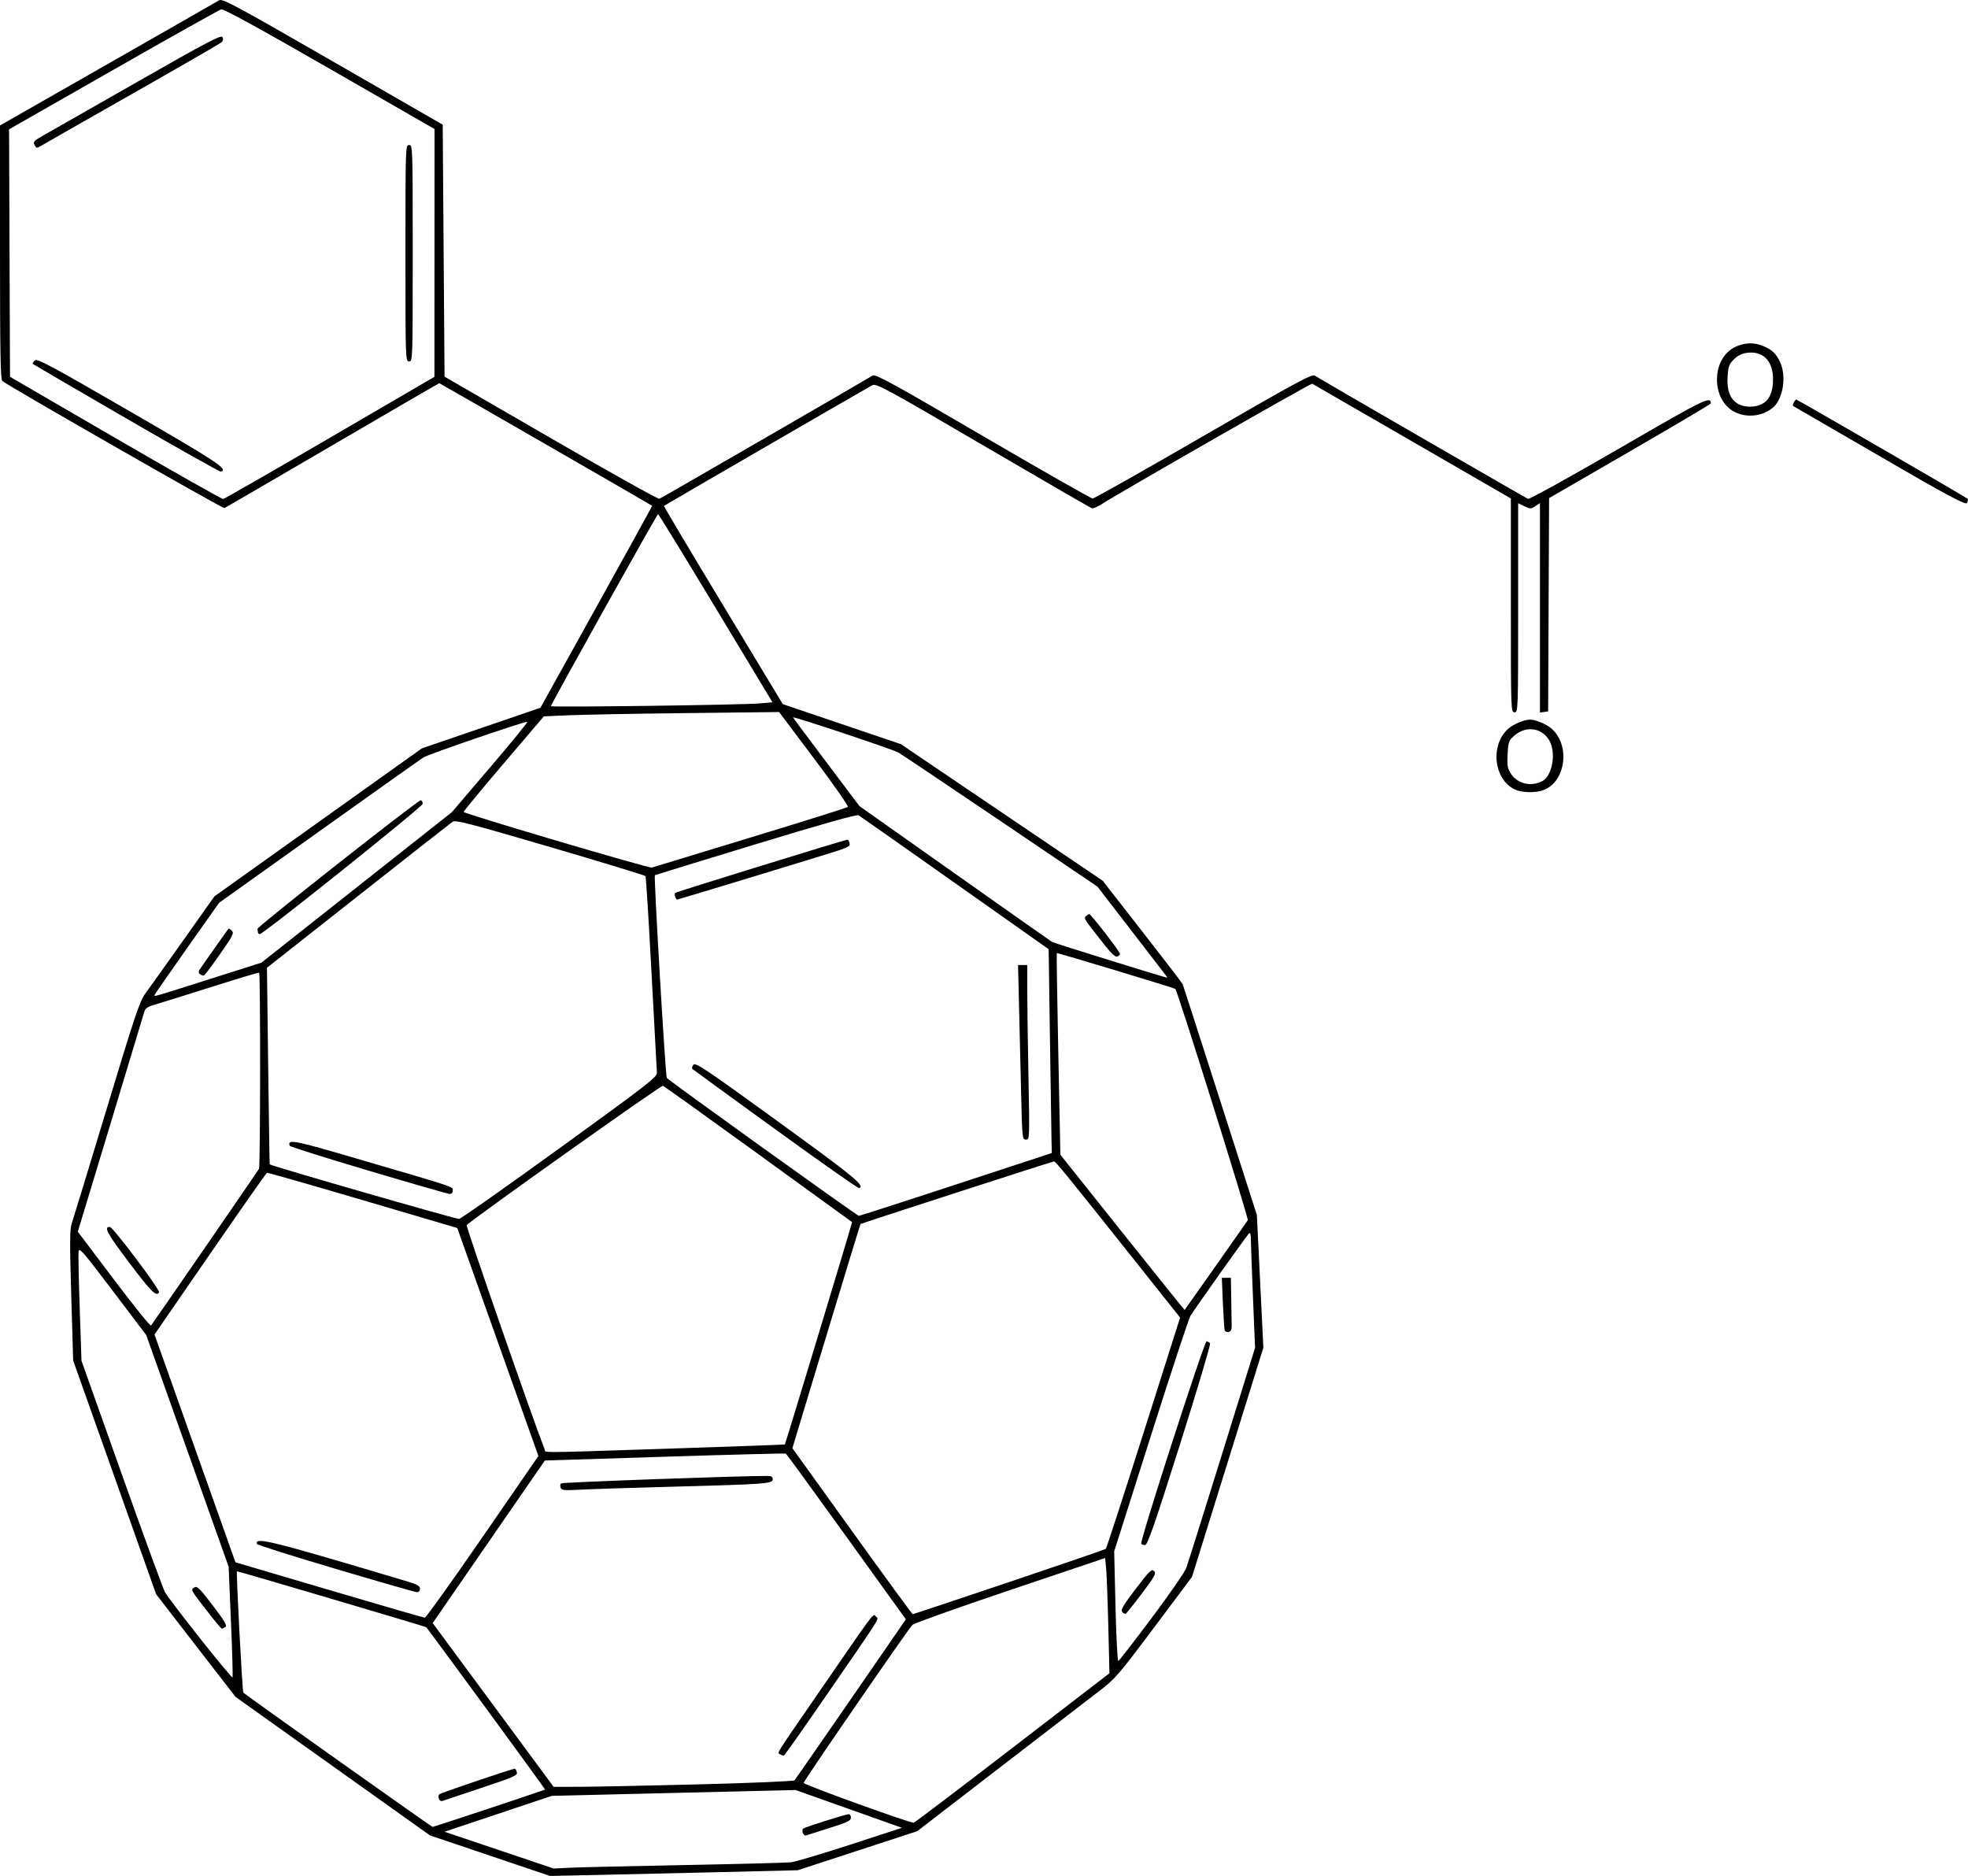 <?xml version="1.0" encoding="UTF-8" standalone="no"?>
<svg
   width="1082.421"
   height="1031.73"
   viewBox="0 0 1082.421 1031.73"
   version="1.1"
   id="svg46"
   sodipodi:docname="pc61bm.svg"
   inkscape:version="1.1.2 (b8e25be833, 2022-02-05)"
   xmlns:inkscape="http://www.inkscape.org/namespaces/inkscape"
   xmlns:sodipodi="http://sodipodi.sourceforge.net/DTD/sodipodi-0.dtd"
   xmlns="http://www.w3.org/2000/svg"
   xmlns:svg="http://www.w3.org/2000/svg">
  <defs
     id="defs50" />
  <sodipodi:namedview
     id="namedview48"
     pagecolor="#ffffff"
     bordercolor="#666666"
     borderopacity="1.0"
     inkscape:pageshadow="2"
     inkscape:pageopacity="0.0"
     inkscape:pagecheckerboard="0"
     showgrid="false"
     inkscape:zoom="0.35355339"
     inkscape:cx="212.13203"
     inkscape:cy="56.568542"
     inkscape:window-width="1920"
     inkscape:window-height="1217"
     inkscape:window-x="-8"
     inkscape:window-y="-8"
     inkscape:window-maximized="1"
     inkscape:current-layer="g2737" />
  <g
     id="g2737"
     transform="translate(294.367,256.835)">
    <path
       style="fill:#000000"
       d="m -24.867,763.754 -33,-11.141 -53.473,-38.095 -53.473,-38.095 -9.301,-12 c -5.116,-6.6 -14.945,-19.309 -21.844,-28.242 l -12.542,-16.242 -22.814,-64.258 -22.814,-64.258 -1.057,-35.801 c -0.854,-28.931 -0.807,-36.511 0.243,-39.5 0.715,-2.034 9.32,-30.249 19.123,-62.699 15.817,-52.357 18.238,-59.563 21.501,-64 2.022,-2.75 11.373,-15.862 20.779,-29.137 l 17.102,-24.137 57.062,-40.703 57.062,-40.703 32.599,-11.16 L 2.886,132.423 33.696,76.943 c 16.946,-30.514 30.726,-55.538 30.624,-55.609 -1.467,-1.011 -116.768,-67.412 -117.057,-67.412 -0.222,0 -26.667,15.355 -58.767,34.121 -32.1,18.767 -58.858,34.314 -59.464,34.55 -0.921,0.358 -118.374,-66.86 -122.15,-69.907 -0.978,-0.789 -1.25,-16.164 -1.25,-70.765 v -69.757 l 59.25,-33.795 c 32.587,-18.587 60.15,-34.354 61.25,-35.038 1.782,-1.107 8.589,2.55 62.5,33.583 l 60.5,34.826 0.5,69.289 0.5,69.289 58.46,33.828 c 32.153,18.606 59.017,33.615 59.698,33.353 1.095,-0.42 112.745,-64.939 117.303,-67.786 1.528,-0.954 10.868,4.168 60.647,33.254 32.363,18.91 59.528,34.382 60.366,34.382 0.839,-1.3e-4 28.242,-15.471 60.897,-34.379 50.117,-29.02 59.652,-34.203 61.172,-33.254 4.867,3.039 116.243,67.378 117.419,67.829 0.747,0.287 23.272,-12.172 50.056,-27.686 47.788,-27.681 50.364,-28.948 50.466,-24.822 0.008,0.339 -20.006,12.197 -44.477,26.351 l -44.492,25.736 -0.258,58.649 -0.258,58.649 -2.25,0.32 -2.25,0.32 V 77.469 19.877 l -2.562,1.679 c -2.382,1.56 -2.804,1.563 -6,0.039 l -3.438,-1.639 v 57.484 c 0,56.817 -0.023,57.484 -2,57.484 -1.977,0 -2,-0.667 -2,-58.802 v -58.802 l -54.25,-31.353 c -29.837,-17.244 -54.6,-31.542 -55.028,-31.774 -0.667,-0.361 -105.293,59.509 -116.041,66.402 -2.101,1.347 -4.369,2.31 -5.042,2.139 -0.672,-0.17 -27.617,-15.752 -59.876,-34.625 -53.832,-31.494 -58.843,-34.214 -60.958,-33.09 -3.235,1.718 -114.237,66.008 -114.611,66.38 -0.169,0.168 14.467,24.767 32.523,54.665 l 32.83,54.36 32.477,11.003 32.477,11.003 55.5,37.561 55.5,37.561 21.783,27.936 c 11.981,15.365 21.97,28.386 22.198,28.936 0.228,0.55 9.506,29.35 20.618,64 l 20.203,63 1.779,36.469 1.779,36.469 -19.623,63.031 -19.623,63.031 -20.846,27.83 c -19.236,25.681 -21.519,28.342 -29.557,34.471 -4.791,3.653 -29.411,22.595 -54.711,42.094 l -46,35.452 -32.854,10.743 -32.854,10.743 -44.146,1.072 c -24.281,0.59 -54.946,1.296 -68.146,1.57 l -24,0.498 z m 107,5.157 c 29.7,-0.564 56.025,-1.251 58.5,-1.527 2.475,-0.276 17.23,-4.655 32.789,-9.731 l 28.289,-9.229 -29.266,-10.394 -29.266,-10.394 -67.023,1.611 -67.023,1.611 -29.497,9.867 -29.497,9.867 29.997,10.108 29.997,10.108 9,-0.436 c 4.95,-0.24 33.3,-0.898 63,-1.462 z m 65.096,-17.598 c -0.364,-0.949 -0.31,-2.042 0.121,-2.429 0.896,-0.807 23.534,-7.961 25.19,-7.961 0.601,0 1.093,0.884 1.093,1.966 0,1.635 -1.978,2.583 -11.75,5.63 -6.463,2.016 -12.254,3.857 -12.871,4.092 -0.617,0.235 -1.419,-0.349 -1.783,-1.298 z m -172.597,-13.527 c 16.775,-5.575 30.638,-10.251 30.807,-10.39 0.211,-0.174 -59.007,-81.061 -65.38,-89.305 -0.272,-0.352 -103.806,-30.951 -104.099,-30.765 -0.515,0.325 2.944,66.203 3.504,66.754 1.424,1.399 103.539,73.843 104.087,73.843 0.319,0 14.306,-4.562 31.081,-10.137 z m -27.624,-5.327 c -0.353,-0.919 -0.244,-2.034 0.242,-2.479 0.821,-0.751 40.119,-14.058 41.517,-14.058 0.348,0 0.863,0.879 1.143,1.952 0.456,1.742 -1.66,2.674 -19.633,8.647 -11.079,3.682 -20.703,6.901 -21.385,7.152 -0.683,0.251 -1.53,-0.295 -1.883,-1.214 z m 315.529,-28.037 53.306,-41 -0.634,-26 c -0.349,-14.3 -0.887,-28.558 -1.196,-31.685 l -0.562,-5.685 -52.159,17.575 c -28.688,9.666 -52.904,18.299 -53.813,19.185 -2.306,2.244 -59.846,85.808 -59.846,86.913 0,0.969 58.809,22.241 60.55,21.902 0.577,-0.113 25.037,-18.655 54.355,-41.205 z m -172.098,20.098 c 28.219,-0.722 51.685,-1.714 52.146,-2.205 0.462,-0.491 14.441,-20.62 31.066,-44.731 l 30.226,-43.838 -1.954,-2.662 c -1.075,-1.464 -15.775,-21.885 -32.666,-45.379 -16.891,-23.495 -31.03,-42.883 -31.418,-43.086 -0.389,-0.203 -30.366,0.57 -66.616,1.718 l -65.909,2.086 -30.852,44.696 -30.852,44.696 33.26,45.04 33.26,45.04 14.5,-0.03 c 7.975,-0.017 37.588,-0.621 65.807,-1.343 z m 44.315,-16.502 c -1.704,-1.078 -3.614,2.003 20.213,-32.596 33.04,-47.977 30.715,-44.879 32.403,-43.191 1.706,1.706 4.344,-2.475 -28.512,45.191 -11.753,17.05 -21.674,31.105 -22.047,31.234 -0.373,0.129 -1.299,-0.159 -2.057,-0.638 z M 13.987,561.402 c -0.341,-0.888 -0.222,-1.974 0.263,-2.414 0.68,-0.617 100.49,-4.209 113.633,-4.09 2.028,0.018 2.75,0.525 2.75,1.929 0,2.361 -4.269,2.66 -58.5,4.091 -20.9,0.552 -42.394,1.249 -47.763,1.551 -8.388,0.471 -9.851,0.32 -10.383,-1.066 z m -181.331,73.269 -1.277,-29.853 -22.656,-63.698 -22.656,-63.698 -18.466,-24.379 c -16.811,-22.193 -18.494,-24.108 -18.772,-21.357 -0.168,1.662 0.128,15.811 0.658,31.442 l 0.963,28.42 22.183,62.437 c 12.201,34.34 22.93,63.601 23.842,65.024 4.729,7.372 36.717,47.652 37.059,46.666 0.22,-0.633 -0.175,-14.585 -0.877,-31.004 z m -13.046,-5.377 c -9.37,-12.068 -9.199,-11.751 -7.09,-13.068 1.524,-0.952 2.882,0.375 10.117,9.879 6.637,8.718 8.062,11.164 6.927,11.883 -0.786,0.498 -1.665,0.912 -1.953,0.92 -0.288,0.008 -3.888,-4.318 -8,-9.613 z m 519.434,3.759 c 9.634,-12.853 18.196,-25.228 19.029,-27.5 0.832,-2.272 9.691,-30.456 19.685,-62.631 l 18.172,-58.5 -1.161,-28 c -0.639,-15.4 -1.155,-29.714 -1.148,-31.809 0.007,-2.095 -0.385,-3.563 -0.872,-3.261 -0.808,0.499 -28.681,39.711 -32.393,45.571 -0.871,1.375 -10.658,31.075 -21.749,66 l -20.165,63.5 0.727,30.29 c 0.4,16.659 1.095,30.159 1.543,30 0.449,-0.159 8.698,-10.806 18.332,-23.659 z m -16.232,-3.415 c -0.876,-1.055 0.761,-3.82 7.473,-12.625 7.592,-9.959 8.767,-11.101 10.076,-9.792 1.309,1.309 0.529,2.748 -6.685,12.341 -4.492,5.973 -8.521,10.987 -8.954,11.143 -0.433,0.156 -1.293,-0.325 -1.91,-1.068 z m 10.506,-37.465 c -0.841,-1.456 34.612,-111.25 35.923,-111.25 0.7,0 1.577,0.49 1.947,1.089 0.37,0.599 -7.141,25.792 -16.691,55.985 -13.903,43.953 -17.701,54.899 -19.055,54.911 -0.93,0.008 -1.886,-0.323 -2.124,-0.735 z m 45.896,-117.426 c -0.227,-0.728 -0.672,-7.511 -0.989,-15.074 l -0.576,-13.75 h 2.492 2.492 l 0.194,11.5 c 0.107,6.325 0.219,12.956 0.25,14.736 0.04,2.317 -0.442,3.332 -1.697,3.574 -0.964,0.186 -1.939,-0.258 -2.166,-0.986 z M -28.923,588.43 1.761,543.938 -20.553,481.238 l -22.314,-62.699 -51.986,-15.313 c -28.592,-8.422 -52.296,-15.198 -52.676,-15.058 -0.38,0.14 -14.453,20.208 -31.274,44.596 l -30.584,44.342 22.268,62.647 22.268,62.647 51.492,15.204 c 28.32,8.362 52,15.23 52.622,15.261 0.622,0.032 14.938,-19.964 31.814,-44.435 z m -80.891,17.557 c -23.62,-7.008 -43.076,-13.151 -43.234,-13.652 -1.287,-4.079 7.152,-1.98 82.43,20.507 5.794,1.731 7.25,2.559 7.25,4.123 0,1.235 -0.646,1.922 -1.75,1.86 -0.963,-0.054 -21.076,-5.831 -44.696,-12.838 z m 370.446,7.3 c 28.875,-9.719 52.813,-17.94 53.195,-18.268 0.382,-0.328 9.736,-29.086 20.787,-63.906 l 20.091,-63.31 -22.821,-28.69 c -40.161,-50.489 -45.614,-57.19 -46.545,-57.19 -0.782,0 -105.819,33.994 -106.426,34.443 -0.121,0.089 -8.6,27.861 -18.843,61.715 l -18.623,61.553 32.829,45.644 c 18.056,25.104 33.06,45.652 33.343,45.662 0.283,0.01 24.139,-7.934 53.014,-17.654 z M 73.956,539.873 c 34.711,-1.127 63.223,-2.163 63.361,-2.301 0.351,-0.351 37.182,-122.123 36.98,-122.266 -0.09,-0.064 -23.242,-16.847 -51.449,-37.295 -28.206,-20.448 -51.887,-37.409 -52.624,-37.692 -0.97,-0.372 -101.645,71.111 -107.911,76.621 -0.591,0.52 36.39,106.896 42.842,123.232 0.839,2.125 -6.901,2.159 68.8,-0.3 z M -181.695,429.423 c 15.915,-23.1 29.315,-42.625 29.777,-43.388 0.771,-1.274 0.849,-107.147 0.079,-107.917 -0.186,-0.186 -11.968,3.341 -26.183,7.838 -14.215,4.497 -28.203,8.865 -31.086,9.708 -4.48,1.31 -5.367,1.984 -6.109,4.646 -0.477,1.712 -8.852,29.471 -18.611,61.687 l -17.743,58.574 19.778,26.199 c 10.878,14.41 20.089,25.851 20.469,25.426 0.38,-0.425 13.712,-19.673 29.628,-42.773 z m -41.711,8.061 c -12.126,-16.076 -14.01,-19.561 -10.575,-19.561 1.706,0 27.871,34.775 27.102,36.02 -1.547,2.503 -4.269,-0.207 -16.527,-16.459 z m 597.688,1.919 c 9.322,-13.211 17.265,-24.532 17.652,-25.158 0.561,-0.907 -38.582,-125.887 -39.83,-127.174 -0.543,-0.56 -64.93,-20.022 -65.234,-19.718 -0.151,0.151 0.234,25.164 0.854,55.586 l 1.128,55.312 34.112,42.782 c 18.762,23.53 34.17,42.694 34.241,42.586 0.071,-0.107 7.756,-11.004 17.078,-24.216 z M 13.633,374.494 c 48.767,-35.332 53.483,-38.996 53.303,-41.416 -0.109,-1.46 -1.445,-26.188 -2.969,-54.951 -1.524,-28.763 -3.011,-52.657 -3.303,-53.098 -0.292,-0.441 -23.872,-7.64 -52.399,-15.998 -44.629,-13.074 -52.128,-15.015 -53.727,-13.902 -1.022,0.711 -24.408,19.068 -51.968,40.793 l -50.108,39.5 0.675,54 c 0.372,29.7 0.748,54.056 0.836,54.125 1.27,0.991 102.728,30.217 104.16,30.004 1.1,-0.164 26.075,-17.74 55.5,-39.058 z m -105.455,12.449 c -23.625,-7.014 -43.081,-13.151 -43.234,-13.637 -1.191,-3.782 1.987,-3.171 37.245,7.16 55.472,16.253 52.445,15.244 52.445,17.489 0,1.251 -0.638,1.927 -1.75,1.855 -0.963,-0.062 -21.08,-5.852 -44.705,-12.866 z m 323.455,7.607 52.5,-17.241 -0.179,-8.443 c -0.099,-4.644 -0.488,-29.867 -0.866,-56.052 l -0.687,-47.609 -51.532,-36.391 c -28.342,-20.015 -52.194,-36.781 -53.004,-37.258 -0.981,-0.578 -19.854,4.733 -56.602,15.928 -30.321,9.237 -55.274,16.896 -55.449,17.02 -0.658,0.462 5.838,110.836 6.563,111.513 3.091,2.889 104.791,75.892 105.654,75.841 0.607,-0.036 24.728,-7.824 53.603,-17.307 z m -99.502,-30.235 c -24.749,-17.935 -45.305,-32.898 -45.681,-33.251 -0.375,-0.353 -0.131,-1.389 0.544,-2.302 1.086,-1.469 6.466,2.139 46.683,31.302 42.015,30.467 47.964,35.355 44.454,36.525 -0.551,0.184 -21.251,-14.34 -46,-32.275 z m 135.124,-20.143 c -0.332,-14.162 -0.849,-35.763 -1.148,-48 l -0.545,-22.25 h 2.535 2.535 v 13.337 c 0,7.335 0.298,28.935 0.662,48 0.659,34.489 0.652,34.663 -1.387,34.663 -1.997,0 -2.064,-0.658 -2.653,-25.75 z M 76.978,236.38 c -0.326,-0.849 -0.327,-1.808 -0.004,-2.132 0.548,-0.548 93.397,-29.249 94.792,-29.301 0.348,-0.013 0.866,0.865 1.15,1.952 0.456,1.745 -0.783,2.38 -10.633,5.441 -20.848,6.479 -83.747,25.584 -84.231,25.584 -0.265,0 -0.748,-0.694 -1.074,-1.543 z m -255.218,45.021 27.627,-8.779 52.373,-41.376 52.373,-41.376 21.119,-24.723 c 11.615,-13.598 20.806,-24.847 20.423,-24.999 -1.082,-0.429 -54.229,17.764 -57.042,19.526 -1.375,0.861 -27.25,19.217 -57.5,40.791 l -55,39.225 -17.5,24.773 c -9.625,13.625 -17.673,25.221 -17.884,25.768 -0.475,1.231 -2.156,1.71 31.011,-8.83 z m -6.005,-2.382 c -0.851,-0.539 -1.063,-1.392 -0.553,-2.234 0.897,-1.48 15.424,-22.082 16.078,-22.802 0.22,-0.242 1.067,0.226 1.882,1.041 1.309,1.309 0.545,2.818 -6.554,12.94 -4.419,6.302 -8.359,11.564 -8.755,11.693 -0.396,0.129 -1.34,-0.159 -2.098,-0.638 z m 31.728,-23.096 c -0.083,-0.55 -0.195,-1.392 -0.25,-1.871 -0.142,-1.24 88.692,-71.194 89.9,-70.794 0.55,0.182 1,1.071 1,1.976 0,1.56 -87.672,71.688 -89.623,71.688 -0.482,0 -0.944,-0.45 -1.027,-1 z m 499.443,23.75 c -0.524,-0.688 -9.221,-11.974 -19.328,-25.082 l -18.376,-23.832 -53.477,-36.168 c -29.412,-19.893 -54.626,-36.801 -56.031,-37.574 -3.457,-1.903 -58.293,-20.167 -57.896,-19.283 0.173,0.385 8.464,11.517 18.425,24.737 l 18.11,24.036 52.31,36.958 c 28.771,20.327 52.921,37.324 53.667,37.772 1.027,0.617 61.315,19.349 63.176,19.629 0.205,0.031 -0.056,-0.506 -0.579,-1.194 z m -33.56,-16.537 c -11.754,-14.906 -11.709,-14.837 -10.492,-16.055 0.637,-0.637 1.484,-1.159 1.882,-1.159 0.942,0 16.876,20.635 16.876,21.855 0,0.512 -0.669,1.188 -1.487,1.502 -0.997,0.383 -3.23,-1.641 -6.78,-6.143 z M 118.133,203.876 c 29.15,-8.866 53.374,-16.479 53.831,-16.918 0.457,-0.439 -7.868,-12.361 -18.5,-26.494 l -19.331,-25.696 -51,0.588 c -28.05,0.323 -57.161,0.858 -64.691,1.187 l -13.691,0.599 -22.059,25.891 c -12.132,14.24 -22.059,26.245 -22.059,26.676 0,0.918 102.019,31.091 103.5,30.611 0.55,-0.178 24.85,-7.578 54,-16.444 z m 5.185,-73.843 7.185,-0.61 -31.185,-51.743 c -17.152,-28.458 -31.432,-51.746 -31.733,-51.75 -0.573,-0.008 -58.952,104.575 -58.952,105.608 0,0.722 104.625,-0.651 114.685,-1.506 z m -236.22,-146.11 57.474,-33.5 0.03,-68.148 0.03,-68.148 -57.704,-33.165 c -37.833,-21.744 -58.352,-32.996 -59.585,-32.673 -1.034,0.271 -27.721,15.23 -59.303,33.243 l -57.422,32.752 0.257,68.056 0.257,68.056 58,33.697 c 31.9,18.533 58.56,33.614 59.246,33.513 0.685,-0.101 27.109,-15.258 58.72,-33.683 z m -111.965,-10.606 c -28.05,-16.26 -51.198,-29.761 -51.44,-30.002 -0.242,-0.242 0.215,-1.095 1.016,-1.895 1.275,-1.275 7.801,2.213 52.44,28.028 48.393,27.985 54.172,31.815 49.984,33.121 -0.55,0.172 -23.95,-12.991 -52,-29.251 z m 153.5,-90.894 c 0,-58.833 0.022,-59.5 2,-59.5 1.978,0 2,0.667 2,59.5 0,58.833 -0.022,59.5 -2,59.5 -1.978,0 -2,-0.667 -2,-59.5 z m -203.988,-59.478 c -0.939,-1.755 -0.408,-2.346 4.715,-5.236 3.175,-1.792 26.463,-15.064 51.749,-29.494 38.4,-21.913 46.121,-25.977 46.859,-24.659 0.578,1.034 0.414,2.013 -0.476,2.838 -0.747,0.693 -22.959,13.523 -49.359,28.511 -26.4,14.988 -48.997,27.874 -50.215,28.635 -1.976,1.234 -2.329,1.17 -3.273,-0.595 z m 814.488,354.567 c -12.064,-5.362 -14.156,-24.968 -3.611,-33.841 2.782,-2.341 8.654,-4.736 11.611,-4.736 2.958,0 8.829,2.395 11.611,4.736 10.564,8.889 8.339,28.824 -3.782,33.889 -4.113,1.718 -11.908,1.695 -15.829,-0.048 z m 14.804,-4.77 c 5.607,-2.939 7.739,-15.955 3.7,-22.581 -4.207,-6.9 -12.949,-7.938 -19.273,-2.288 -2.939,2.626 -3.208,3.402 -3.541,10.196 -0.315,6.431 -0.062,7.794 2.01,10.854 3.663,5.41 10.961,7.039 17.104,3.818 z M 728.633,-12.24 c -20.075,-11.602 -36.623,-21.197 -36.773,-21.323 -0.543,-0.453 1.006,-3.514 1.778,-3.514 0.617,0 92.645,53.306 94.329,54.621 0.224,0.175 0,1.207 -0.5,2.293 -0.835,1.818 -25.243,-12.665 -58.834,-32.077 z m -68.777,-17.956 c -13.202,-6.535 -13.152,-29.381 0.079,-35.785 5.131,-2.484 10.38,-2.674 15.444,-0.558 4.959,2.072 7.189,4.204 9.374,8.962 3.509,7.642 1.64,19.913 -3.765,24.712 -5.56,4.938 -14.315,6.044 -21.132,2.67 z m 14.81,-4.398 c 4.101,-2.121 6.167,-6.676 6.167,-13.597 0,-10.203 -5.495,-15.78 -14.375,-14.589 -2.79,0.374 -5.129,1.546 -7.182,3.599 -2.624,2.624 -3.1,3.927 -3.452,9.445 -0.476,7.471 1.316,12.27 5.565,14.905 3.425,2.124 9.423,2.231 13.277,0.238 z"
       id="path1215"
       sodipodi:nodetypes="ccccsscccssssscccccscssssscsssccccsssssssscscccccccsscssscsssssssscccccssscccccssscccssccssscccccccccsssssssssssssssssssssssscsscsssssssscssssccccccsssssssssssssssscccssscsssssssscsssscscssscssssssssssssssssscccssssscccssscccsssssssssssscsssscscsssssssssssssssscsssssssssssscsssssssssscssssssssssscsscssssssssssssssscccssssscsscssscccsssscsssssssssssssssssscsssscssssssssssssscsscssssscscssccccssscccssscssssssssssssssssssssssssssssssssscsscsssssssssssssss" />
  </g>
</svg>
